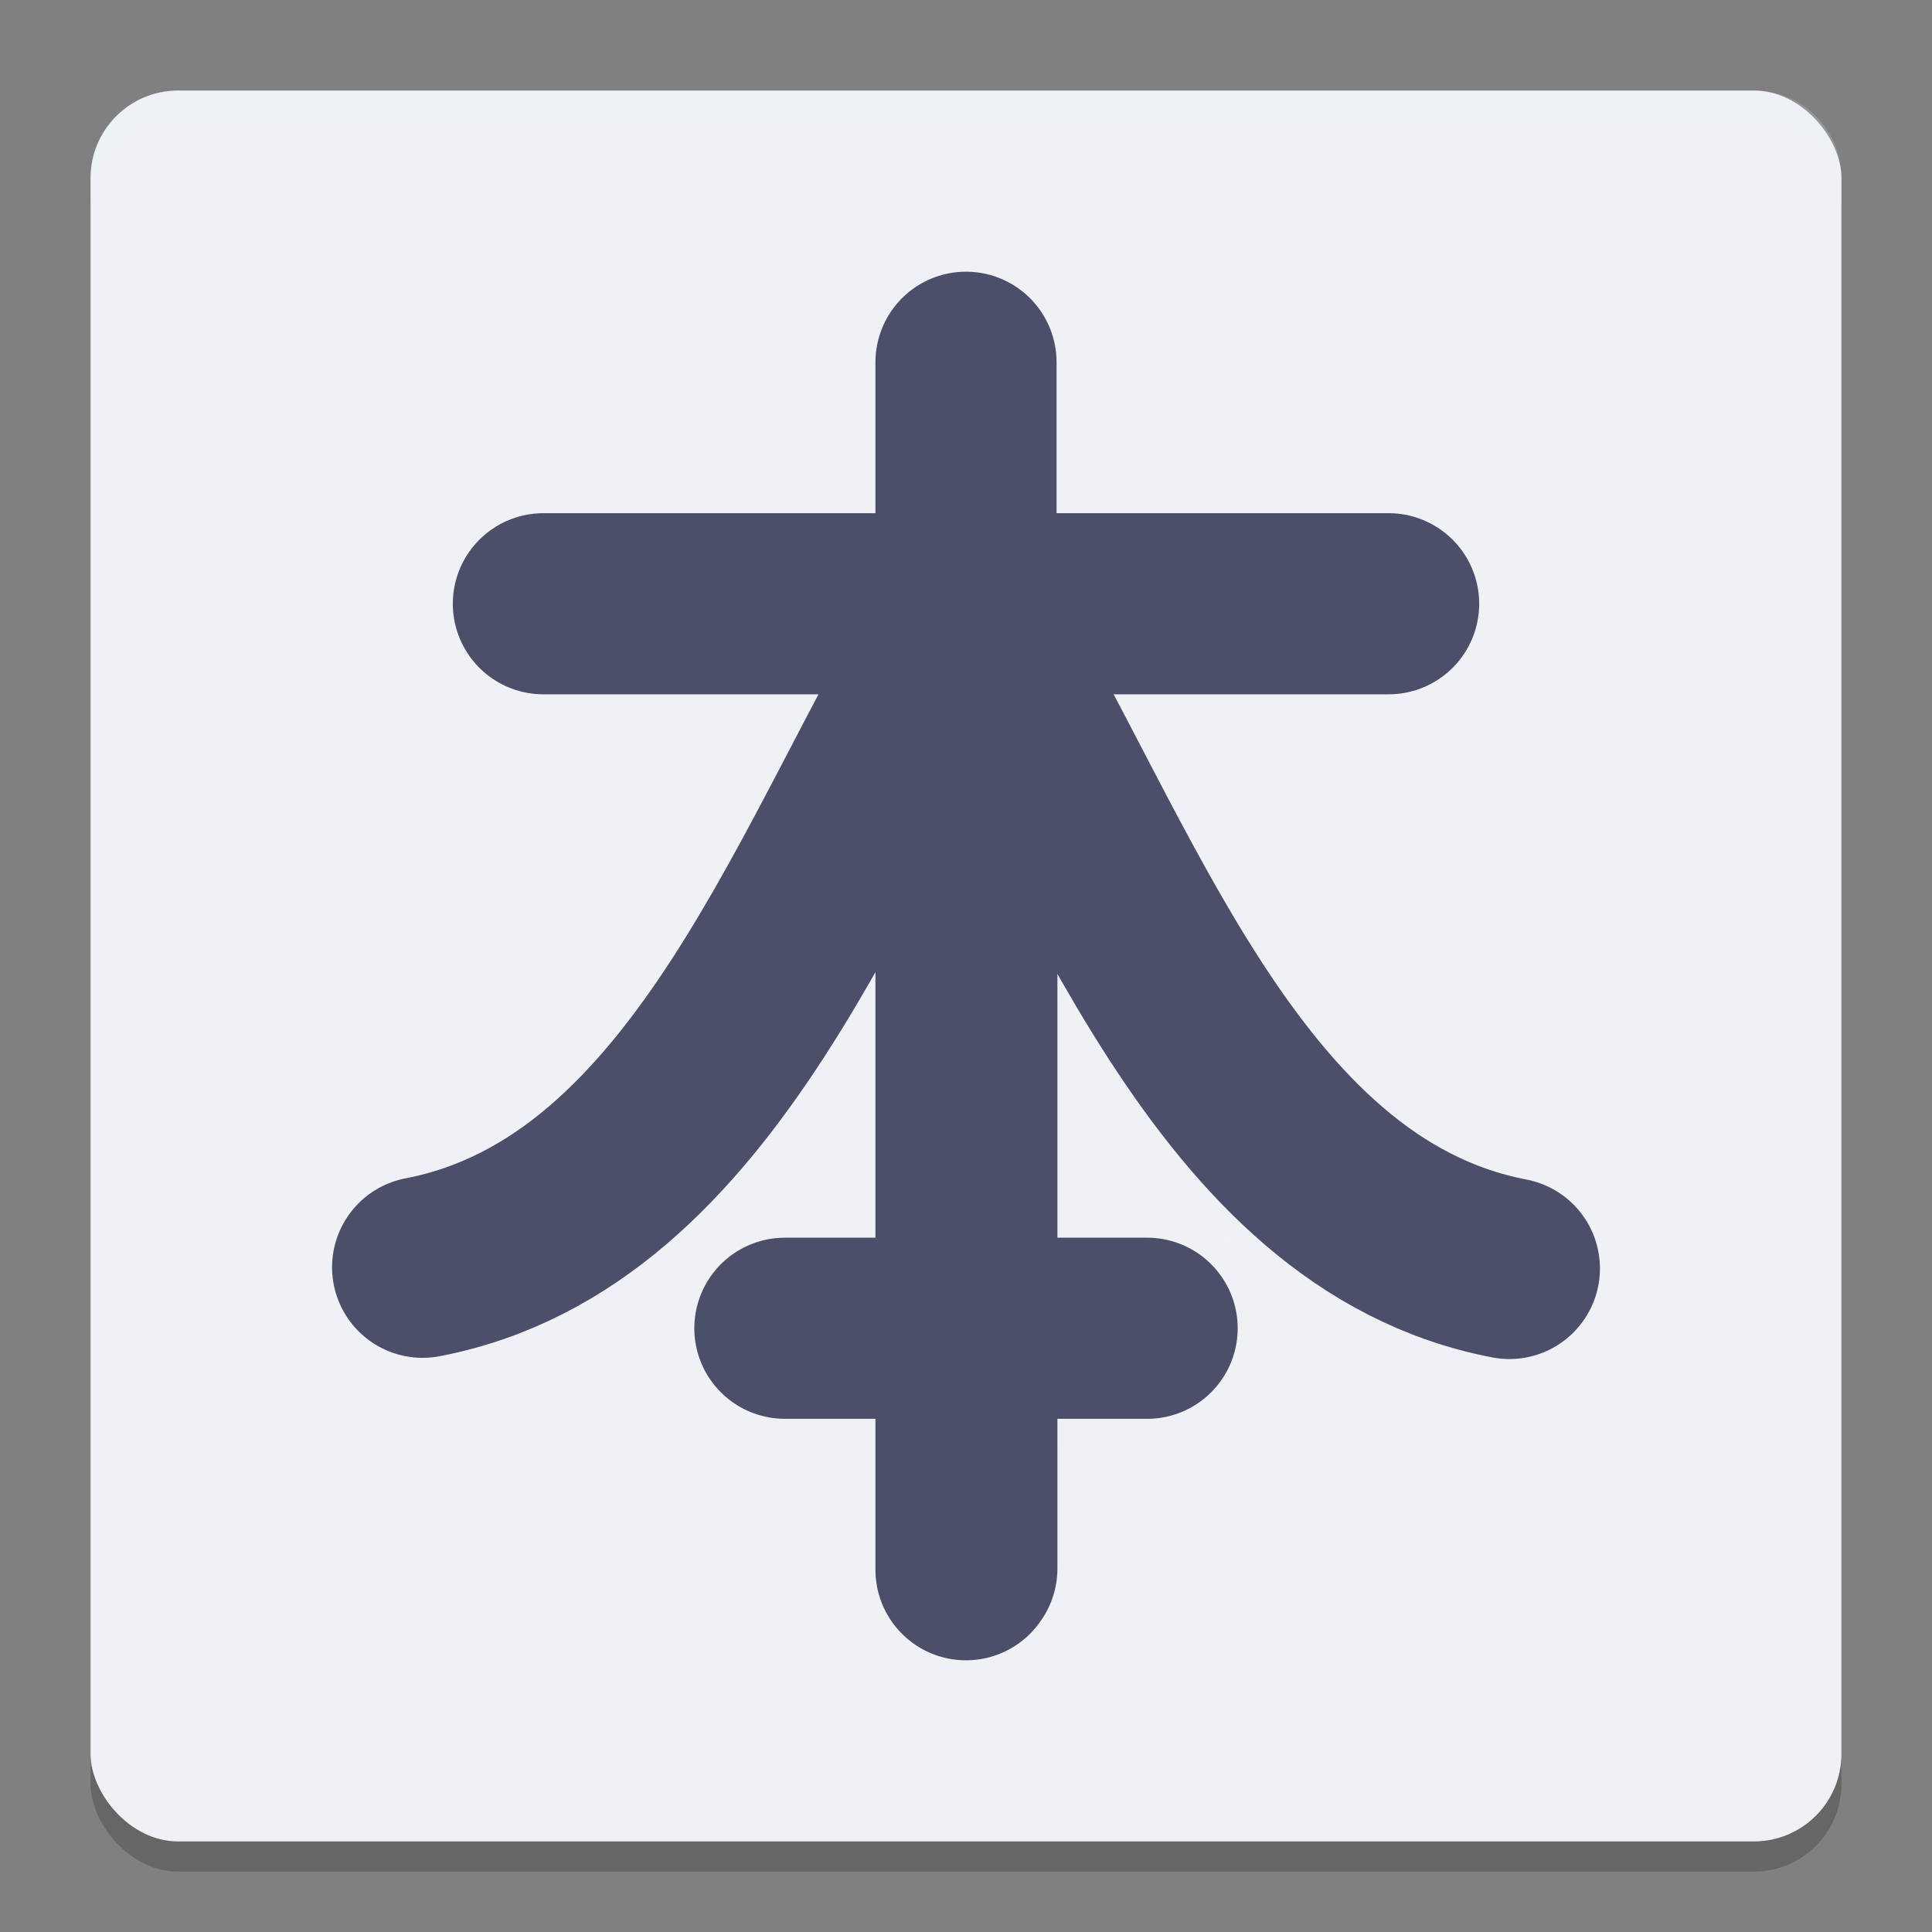 <svg xmlns="http://www.w3.org/2000/svg" width="64" height="64" version="1">
 <rect width="100%" height="100%" fill="#808080" stroke="none"/>
 <rect style="opacity:0.2" width="58" height="58" x="3" y="4" rx="2.9" ry="2.9"/>
 <rect style="fill:#eff1f5" width="58" height="58" x="3" y="3" rx="2.9" ry="2.9"/>
 <path style="opacity:0.1;fill:none;stroke:#eff1f5;stroke-width:6;stroke-linecap:round;stroke-linejoin:round" d="m 32,12.999 0,13.999 M 18,20.999 l 28,0 m -20,24 12,0 m -6,8 0,-31.58 c 4.761,7.713 8.527,19.781 18,21.6 m -17.972,9.94 0,-31.58 C 27.267,29.093 23.473,41.161 14,42.979"/>
 <path style="fill:none;stroke:#4c4f69;stroke-width:6;stroke-linecap:round;stroke-linejoin:round" d="m 32,52 0,-31.58 C 36.761,28.133 40.527,40.201 50,42.02 m -17.972,9.94 0,-31.58 C 27.267,28.093 23.473,40.161 14,41.98"/>
 <path style="fill:none;stroke:#4c4f69;stroke-width:6;stroke-linecap:round;stroke-linejoin:round" d="m 26,44 12,0"/>
 <path style="fill:none;stroke:#4c4f69;stroke-width:6;stroke-linecap:round;stroke-linejoin:round" d="m 18,20 28,0"/>
 <path style="fill:none;stroke:#4c4f69;stroke-width:6;stroke-linecap:round;stroke-linejoin:round" d="m 32,12 0,13.999"/>
 <path style="opacity:0.2;fill:#eff1f5" d="M 5.898 3 C 4.292 3 3 4.292 3 5.898 L 3 6.898 C 3 5.292 4.292 4 5.898 4 L 58.102 4 C 59.708 4 61 5.292 61 6.898 L 61 5.898 C 61 4.292 59.708 3 58.102 3 L 5.898 3 z"/>
</svg>
